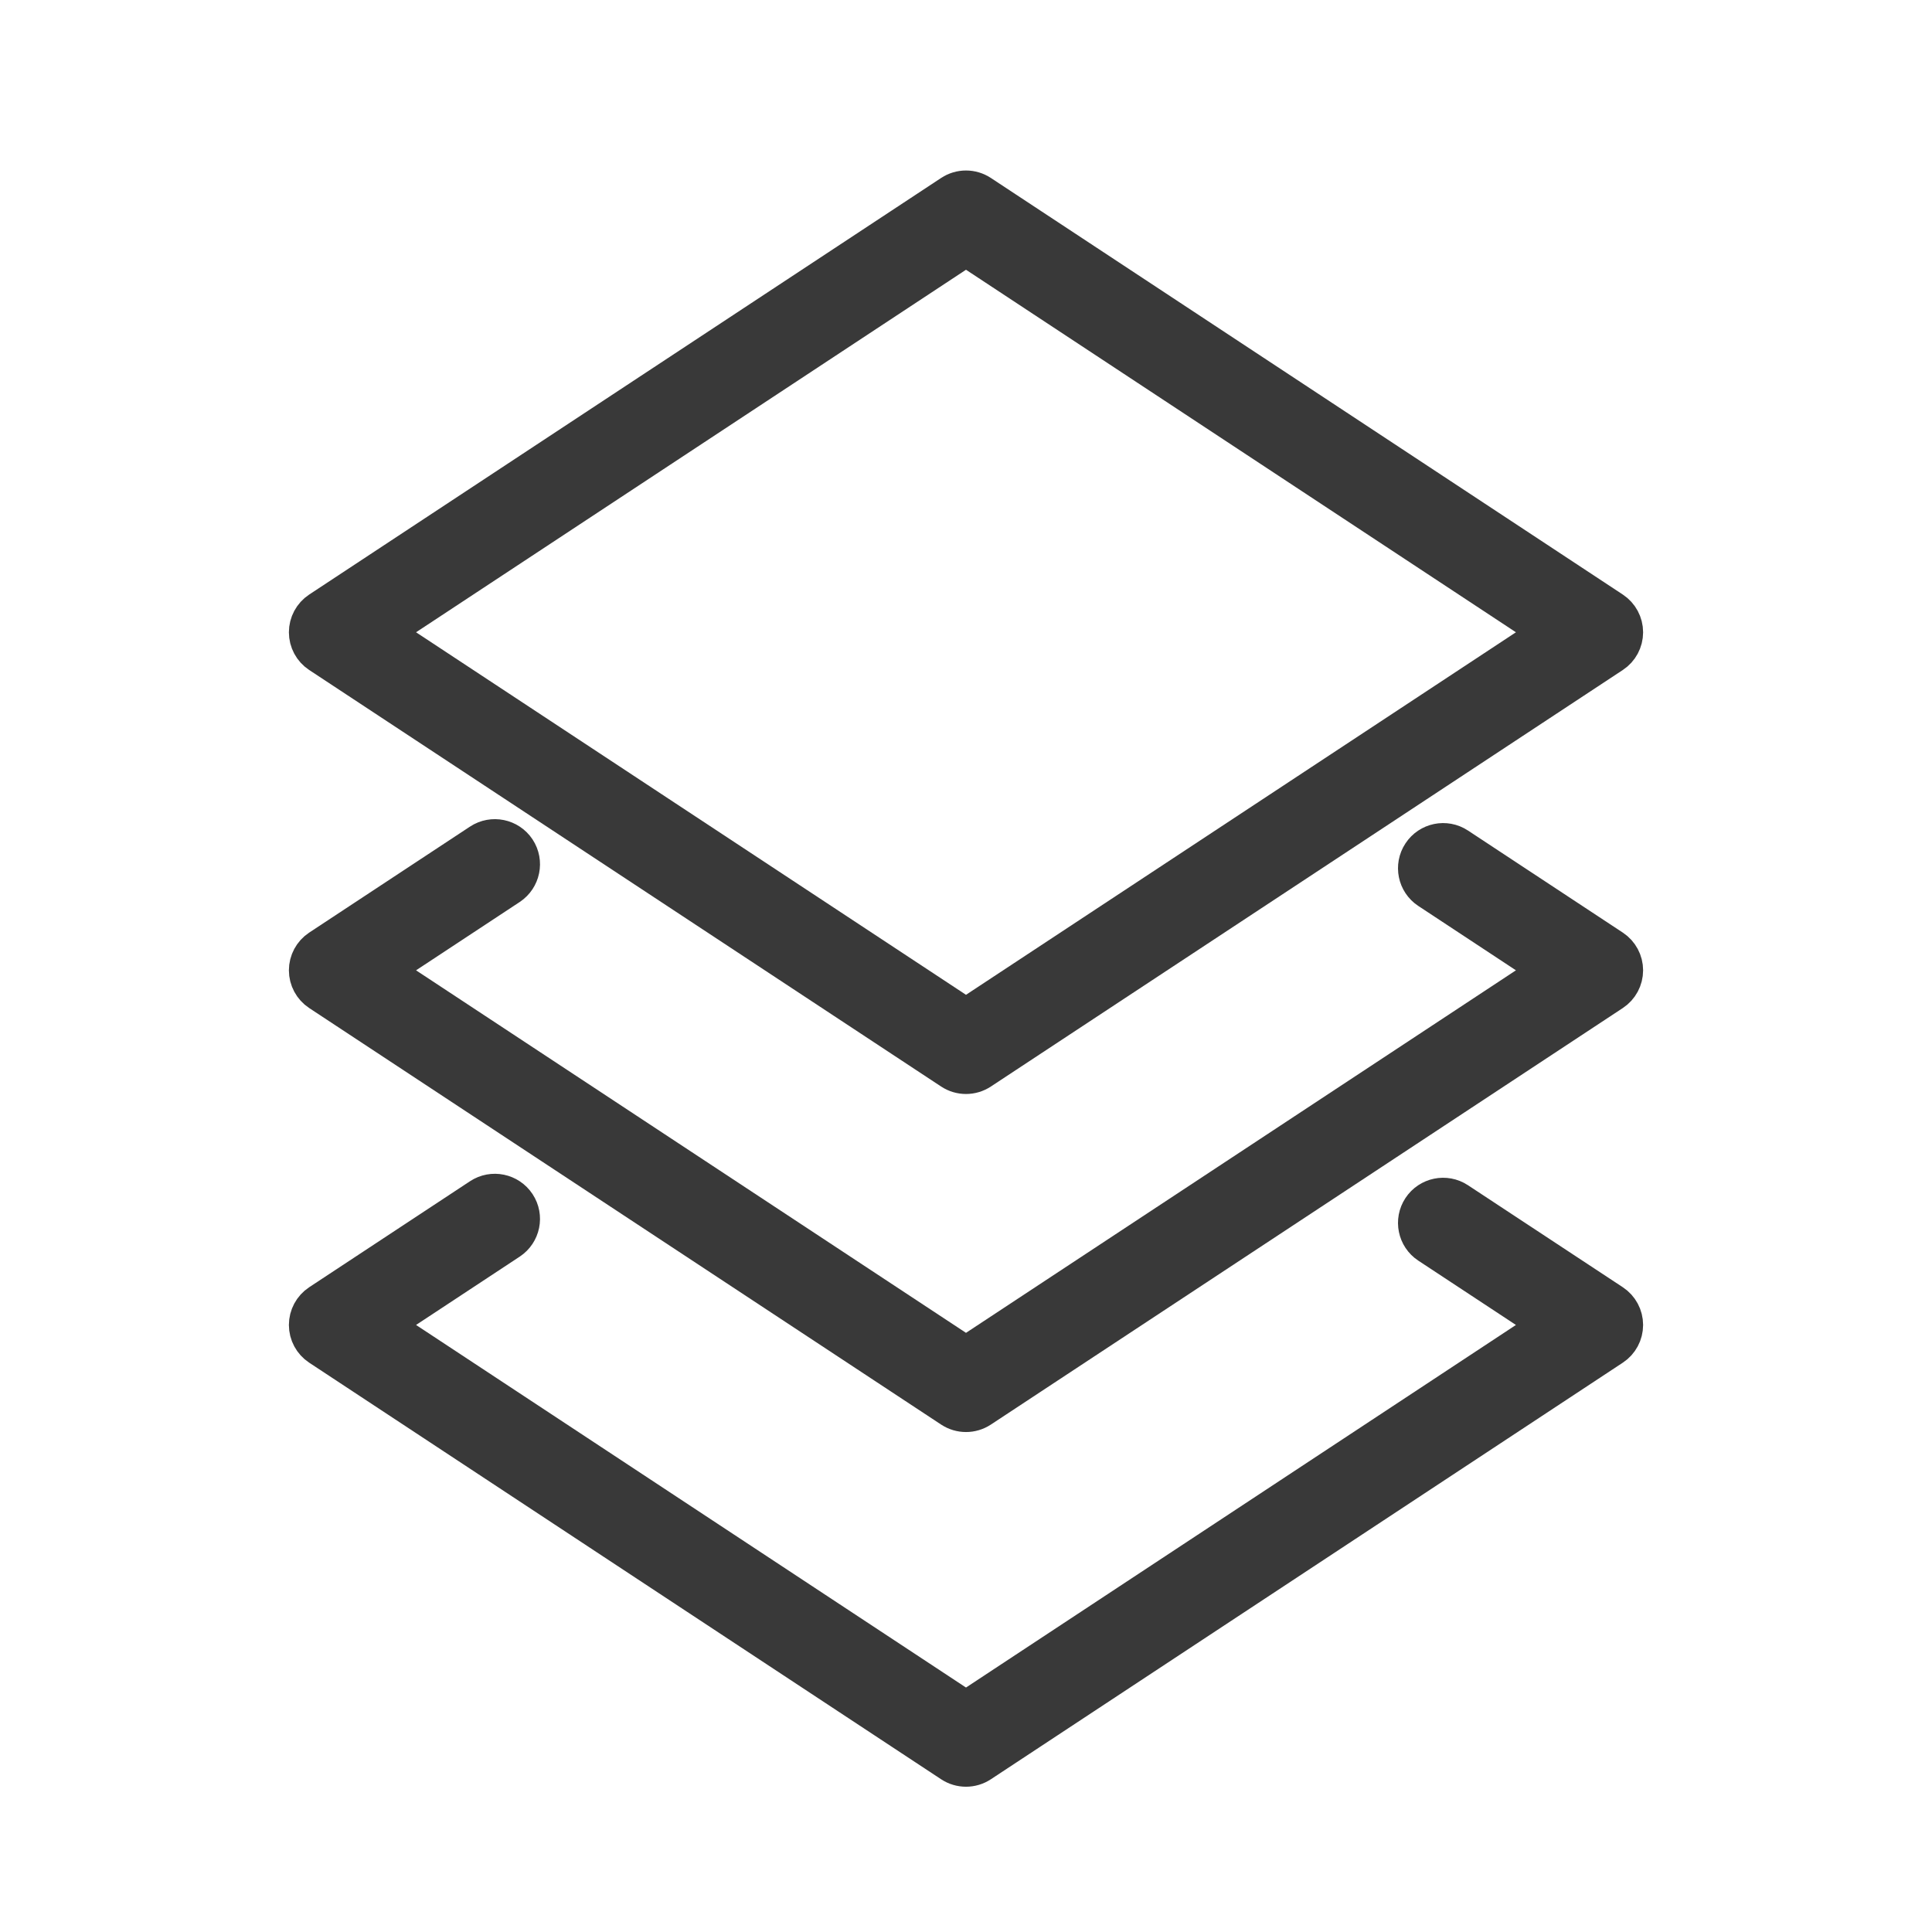 <?xml version="1.0" encoding="UTF-8"?>
<svg width="34px" height="34px" viewBox="0 0 34 34" version="1.1" xmlns="http://www.w3.org/2000/svg" xmlns:xlink="http://www.w3.org/1999/xlink">
    <!-- Generator: Sketch 54.1 (76490) - https://sketchapp.com -->
    <title>Artboard</title>
    <desc>Created with Sketch.</desc>
    <g id="Artboard" stroke="none" stroke-width="1" fill="none" fill-rule="evenodd">
        <g id="packable-stowable" transform="translate(5, 3)" fill="#393939" fill-rule="nonzero" stroke="#393939" stroke-width="0.7">
            <path d="M23.367,7.756 L12.245,0.424 C12.096,0.326 11.904,0.326 11.755,0.424 L0.633,7.756 C0.509,7.838 0.434,7.978 0.434,8.127 C0.434,8.277 0.509,8.416 0.633,8.498 L11.755,15.829 C11.904,15.927 12.096,15.927 12.245,15.829 L23.367,8.498 C23.491,8.416 23.566,8.277 23.566,8.127 C23.566,7.978 23.491,7.838 23.367,7.756 L23.367,7.756 Z M12,14.926 L1.686,8.127 L12,1.328 L22.314,8.127 L12,14.926 Z" id="Shape"></path>
            <path d="M23.367,13.705 L20.641,11.908 C20.436,11.773 20.161,11.83 20.026,12.035 C19.891,12.239 19.947,12.515 20.151,12.65 L22.314,14.076 L12,20.875 L1.686,14.076 L3.954,12.581 C4.158,12.445 4.215,12.17 4.08,11.965 C3.945,11.761 3.669,11.704 3.464,11.839 L0.633,13.705 C0.509,13.787 0.434,13.927 0.434,14.076 C0.434,14.225 0.509,14.365 0.633,14.447 L11.755,21.778 C11.904,21.876 12.096,21.876 12.245,21.778 L23.367,14.447 C23.491,14.365 23.566,14.225 23.566,14.076 C23.566,13.927 23.491,13.787 23.367,13.705 L23.367,13.705 Z" id="Path"></path>
            <path d="M23.566,20.317 C23.566,20.168 23.491,20.028 23.367,19.946 L20.641,18.15 C20.436,18.015 20.161,18.072 20.026,18.276 C19.891,18.481 19.947,18.757 20.151,18.892 L22.314,20.317 L12,27.117 L1.686,20.317 L3.954,18.822 C4.158,18.687 4.215,18.411 4.08,18.207 C3.945,18.002 3.669,17.945 3.464,18.08 L0.633,19.946 C0.509,20.028 0.434,20.168 0.434,20.317 C0.434,20.467 0.509,20.606 0.633,20.688 L11.755,28.02 C11.904,28.118 12.096,28.118 12.245,28.02 L23.367,20.688 C23.491,20.606 23.566,20.467 23.566,20.317 Z" id="Path"></path>
        </g>
    </g>
</svg>
